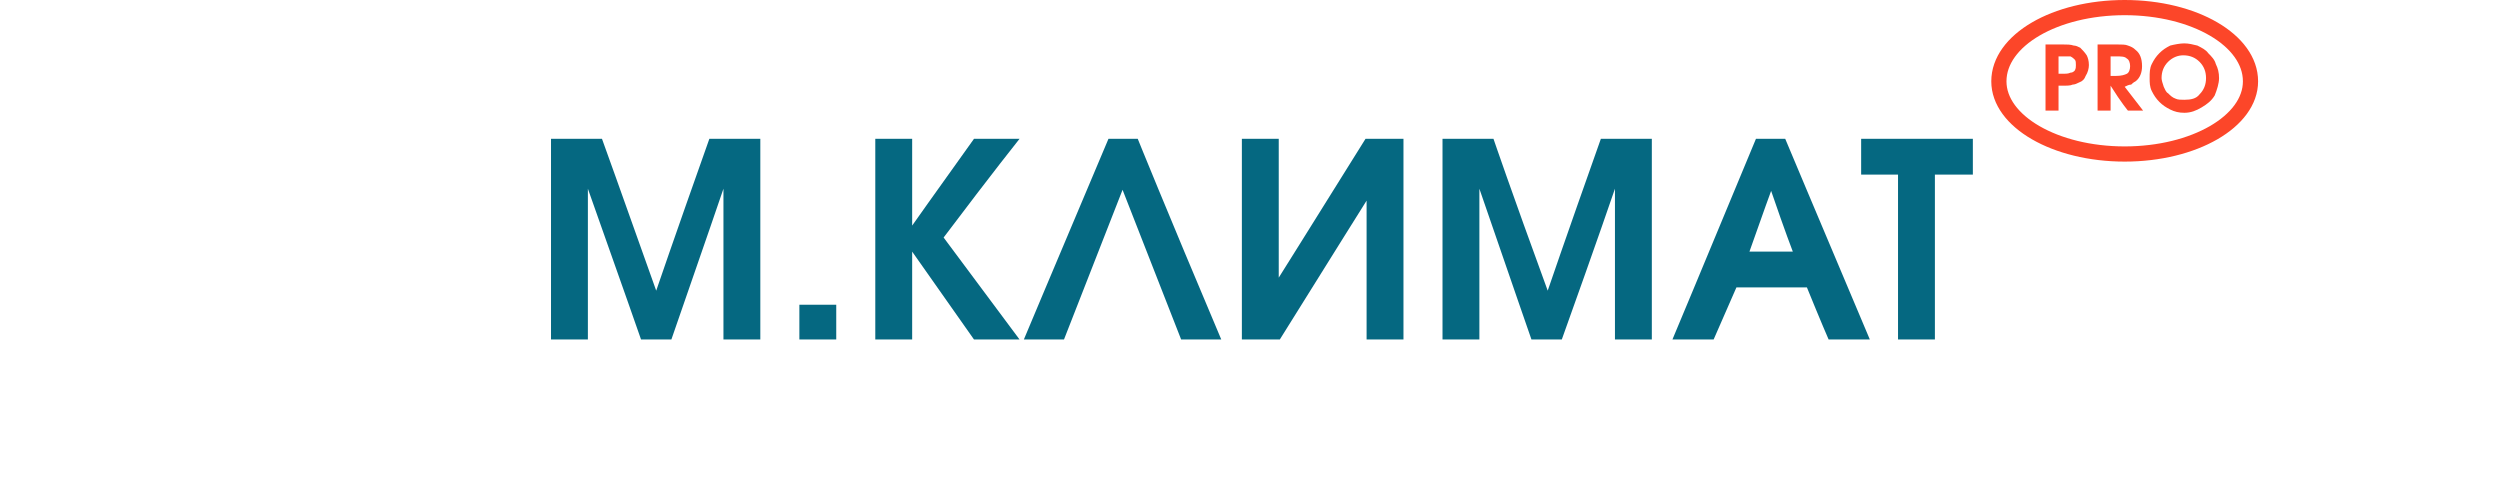 <?xml version="1.0" encoding="UTF-8"?>
<!DOCTYPE svg PUBLIC "-//W3C//DTD SVG 1.1//EN" "http://www.w3.org/Graphics/SVG/1.1/DTD/svg11.dtd">
<!-- Creator: CorelDRAW X7 -->
<svg xmlns="http://www.w3.org/2000/svg" xml:space="preserve" width="2300px" height="451px" version="1.1" style="shape-rendering:geometricPrecision; text-rendering:geometricPrecision; image-rendering:optimizeQuality; fill-rule:evenodd; clip-rule:evenodd"
viewBox="0 0 2301 452"
 xmlns:xlink="http://www.w3.org/1999/xlink">
 <defs>
  <style type="text/css">
   <![CDATA[
    .str0 {stroke:#FC4629;stroke-width:14.004}
    .fil0 {fill:none}
    .fil1 {fill:#056881}
    .fil2 {fill:#FC4629}
   ]]>
  </style>
 </defs>
 <g id="Слой_x0020_1">
  <path class="fil0 str0" d="M1957 7c64,0 116,30 116,68 0,37 -52,67 -116,67 -64,0 -116,-30 -116,-67 0,-38 52,-68 116,-68z"/>
  <rect class="fil0" y="1" width="2301" height="450"/>
  <path class="fil1" d="M506 313c0,0 0,-62 0,-185 0,0 16,0 47,0 0,0 17,47 50,140 0,0 16,-47 49,-140 0,0 16,0 47,0 0,0 0,62 0,185 0,0 -11,0 -34,0 0,0 0,-46 0,-139 0,0 -16,47 -48,139 0,0 -10,0 -28,0 0,0 -16,-46 -49,-139 0,0 0,47 0,139 0,0 -11,0 -34,0zm229 0c0,0 0,-11 0,-32 0,0 11,0 34,0 0,0 0,11 0,32 0,0 -11,0 -34,0zm70 0c0,0 0,-62 0,-185 0,0 11,0 34,0 0,0 0,27 0,80 0,0 19,-27 57,-80 0,0 14,0 42,0 0,0 -24,30 -70,91 0,0 23,31 70,94 0,0 -14,0 -42,0 0,0 -19,-27 -57,-81 0,0 0,27 0,81 0,0 -11,0 -34,0zm228 -138c0,0 -18,46 -54,138 0,0 -12,0 -37,0 0,0 26,-62 78,-185 0,0 9,0 27,0 0,0 25,62 77,185 0,0 -13,0 -37,0 0,0 -18,-46 -54,-138zm224 -47c0,0 12,0 35,0 0,0 0,62 0,185 0,0 -11,0 -34,0 0,0 0,-43 0,-128 0,0 -27,43 -80,128 0,0 -12,0 -35,0 0,0 0,-62 0,-185 0,0 12,0 34,0 0,0 0,43 0,128 0,0 27,-43 80,-128zm71 185c0,0 0,-62 0,-185 0,0 15,0 47,0 0,0 16,47 50,140 0,0 16,-47 49,-140 0,0 15,0 47,0 0,0 0,62 0,185 0,0 -12,0 -34,0 0,0 0,-46 0,-139 0,0 -16,47 -49,139 0,0 -9,0 -28,0 0,0 -16,-46 -48,-139 0,0 0,47 0,139 0,0 -11,0 -34,0zm212 0c0,0 26,-62 77,-185 0,0 9,0 27,0 0,0 26,62 78,185 0,0 -13,0 -38,0 0,0 -7,-16 -20,-48 0,0 -22,0 -65,0 0,0 -7,16 -21,48 0,0 -13,0 -38,0zm71 -81c0,0 13,0 40,0 0,0 -7,-18 -20,-56 0,0 -7,19 -20,56zm137 81c0,0 0,-51 0,-152 0,0 -11,0 -34,0 0,0 0,-11 0,-33 0,0 34,0 103,0 0,0 0,11 0,33 0,0 -12,0 -35,0 0,0 0,51 0,152 0,0 -11,0 -34,0z"/>
  <path class="fil2" d="M1884 102c0,0 0,-20 0,-61 0,0 5,0 16,0 4,0 7,0 10,1 2,0 4,1 6,2 2,2 4,4 6,7 1,2 2,5 2,9 0,3 -1,7 -3,10 -1,3 -3,5 -6,6 -2,1 -4,2 -6,2 -2,1 -5,1 -10,1l-3 0 0 23 -12 0zm12 -34l3 0c4,0 6,0 8,-1 2,0 3,-1 4,-2 1,-2 1,-3 1,-5 0,-2 0,-4 -1,-5 -1,-1 -2,-2 -4,-3 -2,0 -4,0 -7,0l-4 0 0 16zm36 34c0,0 0,-20 0,-61 0,0 6,0 18,0 4,0 8,0 10,1 3,1 5,2 7,4 4,3 6,8 6,15 0,6 -2,11 -6,14 -2,1 -3,2 -4,3 -2,0 -4,1 -6,2l17 22 -14 0c0,0 -6,-7 -16,-23 0,0 0,8 0,23 0,0 -4,0 -12,0zm12 -32c0,0 1,0 5,0 5,0 8,-1 10,-2 2,-1 3,-4 3,-7 0,-3 -1,-6 -3,-7 -2,-2 -5,-2 -10,-2l-5 0c0,0 0,6 0,18zm68 -30c4,0 8,1 12,2 4,2 8,4 10,7 3,3 6,6 7,10 2,4 3,8 3,13 0,5 -2,11 -4,16 -3,5 -7,8 -12,11 -5,3 -10,5 -16,5 -5,0 -9,-1 -13,-3 -4,-2 -7,-4 -10,-7 -3,-3 -5,-6 -7,-10 -2,-4 -2,-8 -2,-12 0,-5 0,-9 2,-13 2,-4 4,-7 7,-10 3,-3 6,-5 10,-7 4,-1 9,-2 13,-2zm-1 11c-5,0 -10,2 -14,6 -4,4 -6,9 -6,15 0,2 1,5 2,8 1,2 2,5 4,6 2,2 4,4 7,5 2,1 5,1 8,1 6,0 11,-1 14,-5 4,-4 6,-9 6,-15 0,-6 -2,-11 -6,-15 -4,-4 -9,-6 -15,-6z"/>
 </g>
</svg>
